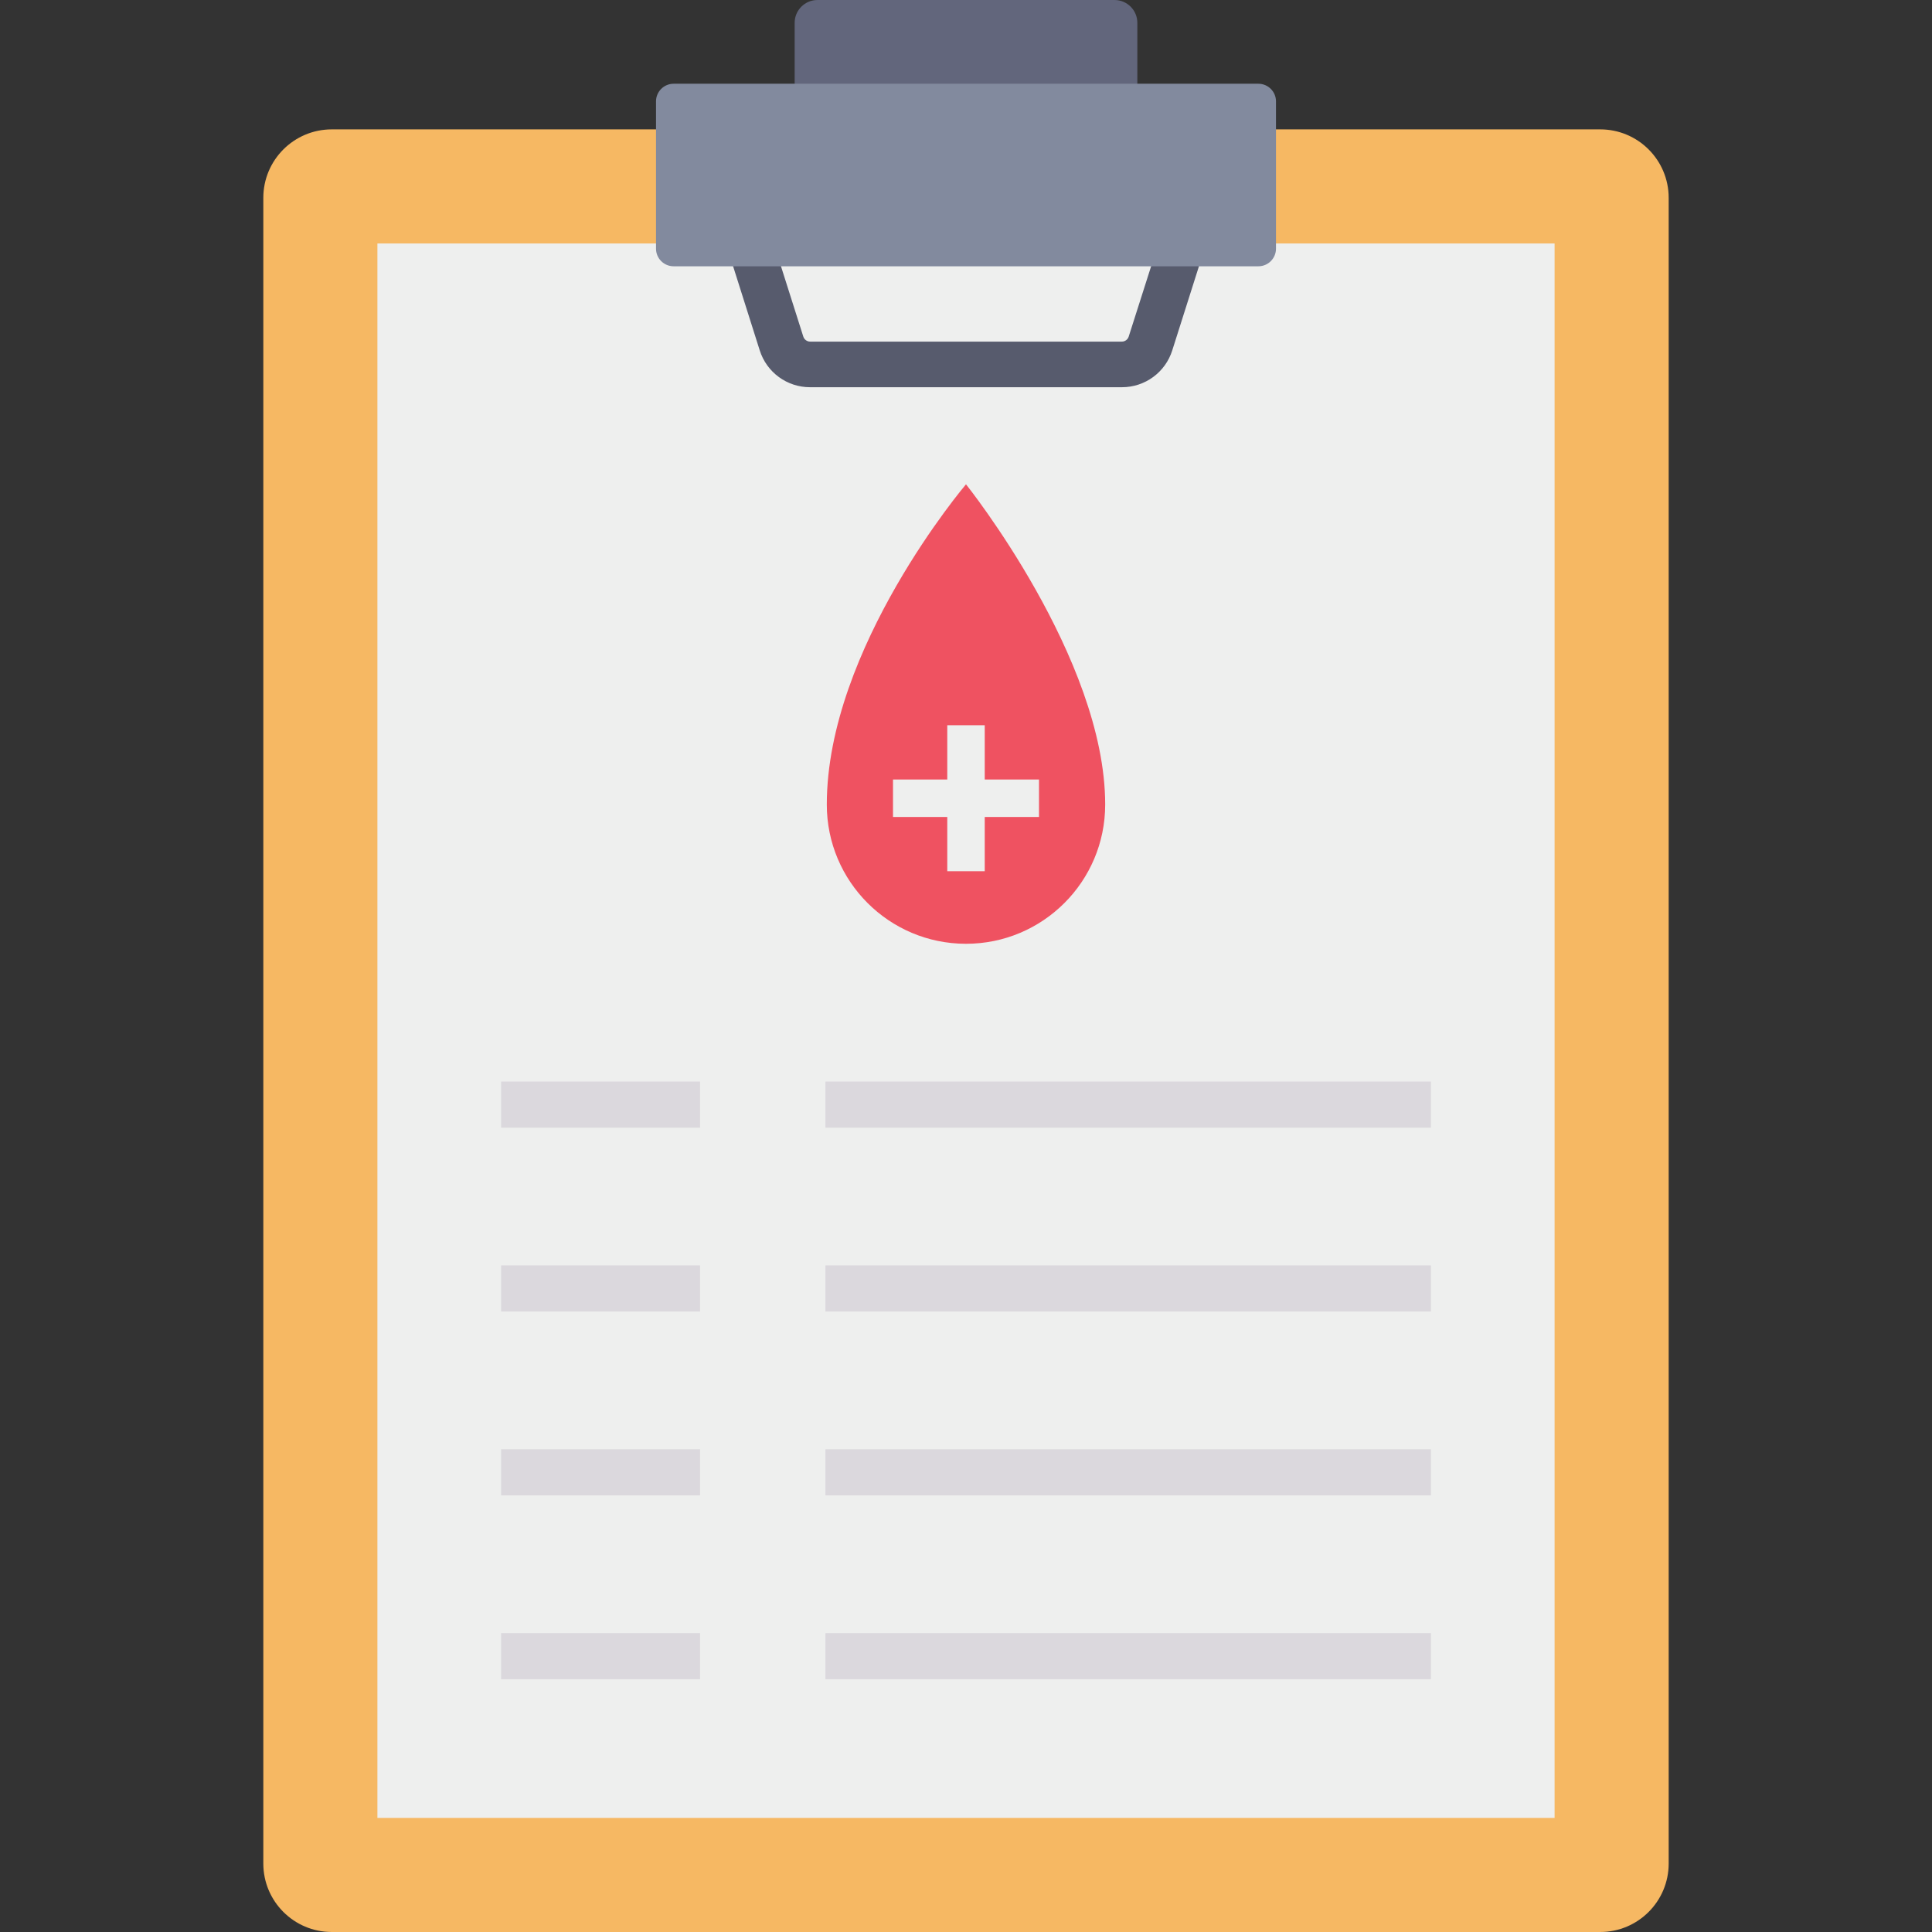 <svg id="Capa_1" enable-background="new 0 0 506.098 506.098" height="512" viewBox="0 0 506.098 506.098" width="512" xmlns="http://www.w3.org/2000/svg"><rect x="0" y="0" width="506.098" height="506.098" fill="#333333" stroke="none"/><g><path d="m297.933 5.977v19.964h-89.767v-19.964c0-3.301 2.676-5.977 5.977-5.977h77.812c3.301 0 5.978 2.676 5.978 5.977z" fill="#62667c"/><path d="m86.91 33.891h332.278c9.904 0 17.932 8.028 17.932 17.932v436.343c0 9.904-8.028 17.932-17.932 17.932h-332.278c-9.904 0-17.932-8.028-17.932-17.932v-436.343c0-9.903 8.028-17.932 17.932-17.932z" fill="#f6b863"/><path d="m98.865 63.778h308.369v412.434h-308.369z" fill="#eeefee"/><path d="m293.88 101.435h-81.662c-6.041.017-11.391-3.897-13.204-9.659l-6.934-21.901c-1.357-4.262-.598-2.797 2.026-6.402 2.597-3.578 6.756-5.689 11.178-5.672h95.547c4.421-.017 8.581 2.094 11.178 5.672 2.636 3.586 3.377 2.134 2.026 6.396l-6.952 21.907c-1.812 5.762-7.162 9.676-13.203 9.659zm-88.614-37.657c-1.05.009-1.893.868-1.884 1.918.002.191.032.381.091.563l6.952 21.901c.245.786.97 1.323 1.793 1.327h81.662c.823-.004 1.548-.541 1.793-1.327l6.987-21.907c.317-1.001-.237-2.069-1.238-2.386-.18-.057-.367-.087-.555-.089z" fill="#575b6d"/><path d="m176.462 21.937h153.174c2.548 0 4.615 2.066 4.615 4.614v38.589c0 2.549-2.066 4.614-4.615 4.614h-153.174c-2.549 0-4.614-2.066-4.614-4.614v-38.589c-.001-2.548 2.065-4.614 4.614-4.614z" fill="#828a9e"/><g fill="#dbd8dd"><path d="m131.262 283.324h52.122v12.074h-52.122z"/><path d="m216.229 283.324h158.608v12.074h-158.608z"/><path d="m131.262 331.483h52.122v12.074h-52.122z"/><path d="m216.229 331.483h158.608v12.074h-158.608z"/><path d="m131.262 379.642h52.122v12.074h-52.122z"/><path d="m216.229 379.642h158.608v12.074h-158.608z"/><path d="m131.262 427.801h52.122v12.074h-52.122z"/><path d="m216.229 427.801h158.608v12.074h-158.608z"/></g><path d="m289.51 210.742c0-38.326-36.462-83.873-36.462-83.873s-36.462 42.905-36.462 83.873c-.014 20.137 16.299 36.473 36.436 36.487s36.473-16.299 36.487-36.436c.001-.018.001-.035.001-.051" fill="#ef5261"/><path d="m248.142 189.977h9.815v38.243h-9.815z" fill="#eeefee"/><path d="m233.928 204.197h38.243v9.815h-38.243z" fill="#eeefee"/></g></svg>